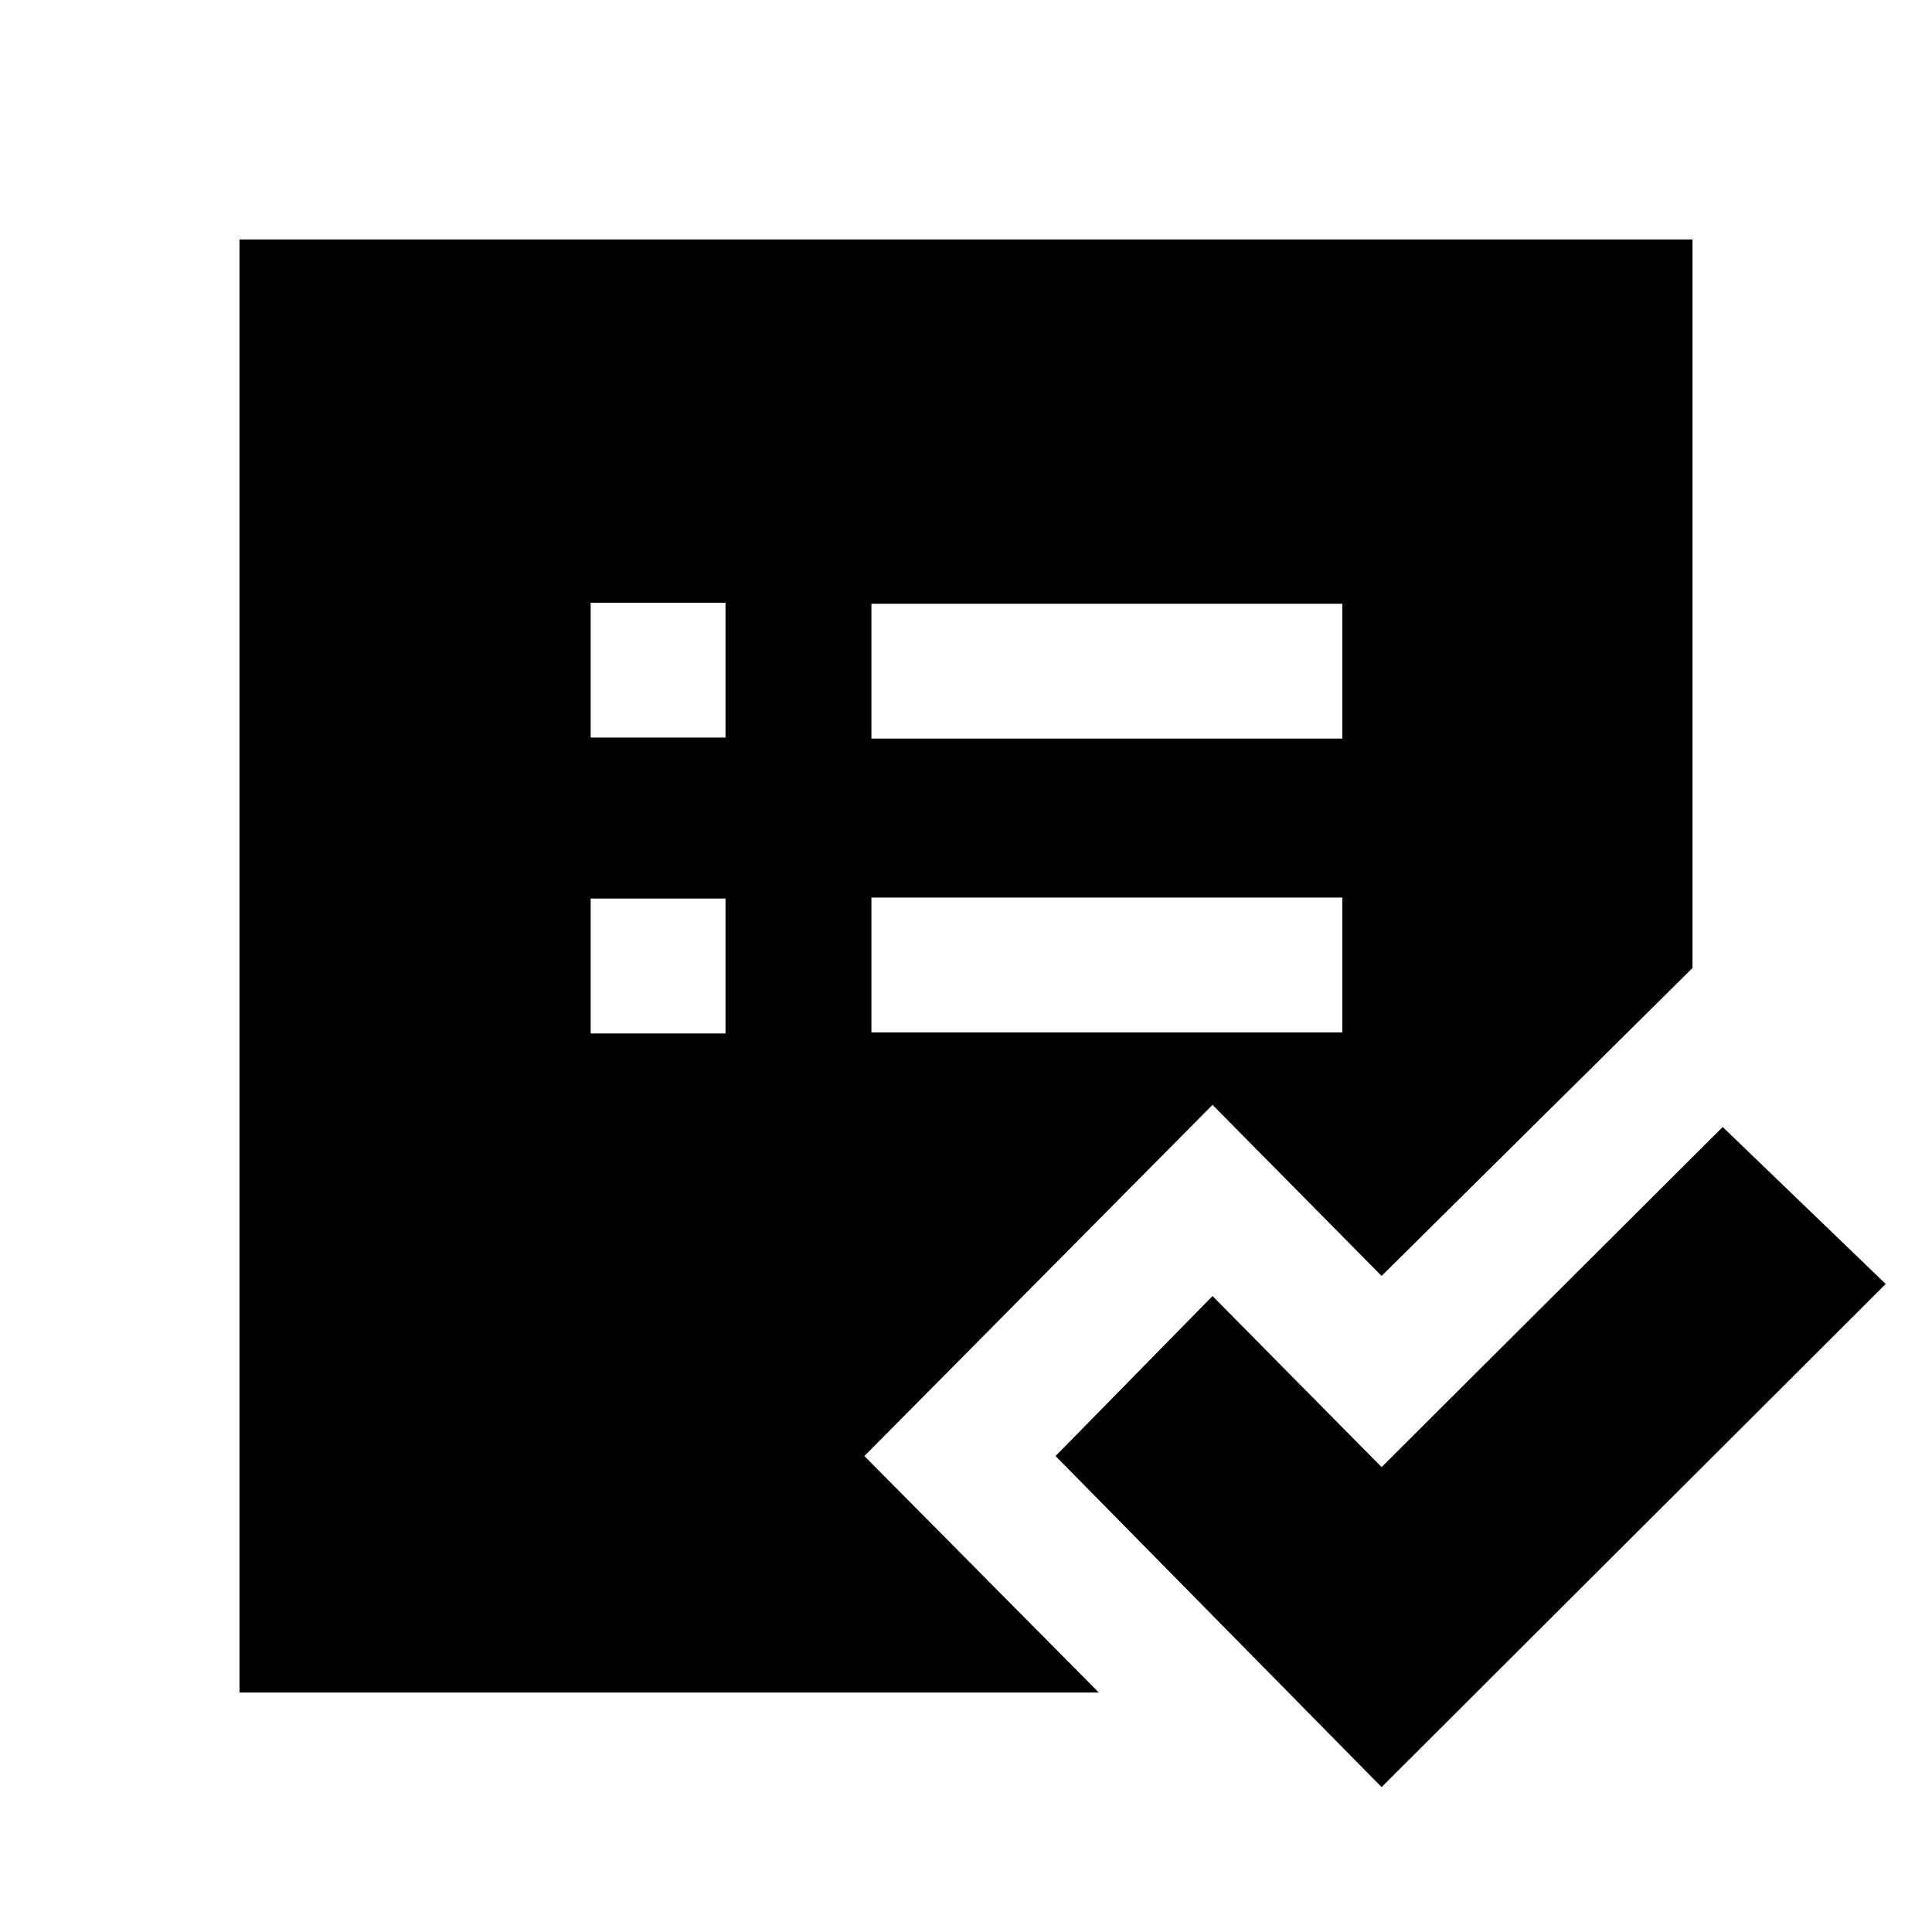 <svg xmlns="http://www.w3.org/2000/svg" height="20" viewBox="0 -960 960 960" width="20"><path d="M119-119v-722h722v362L686.5-326l-84-85-173 174.5L546-119H119Zm174.5-327.5h67v-67h-67v67Zm0-147h67v-67h-67v67ZM433-447h234v-67H433v67Zm0-146h234v-67H433v67ZM686.5-72l-162-164.5 78-79.5 84 85L856-400l81 78L686.5-72Z"/></svg>